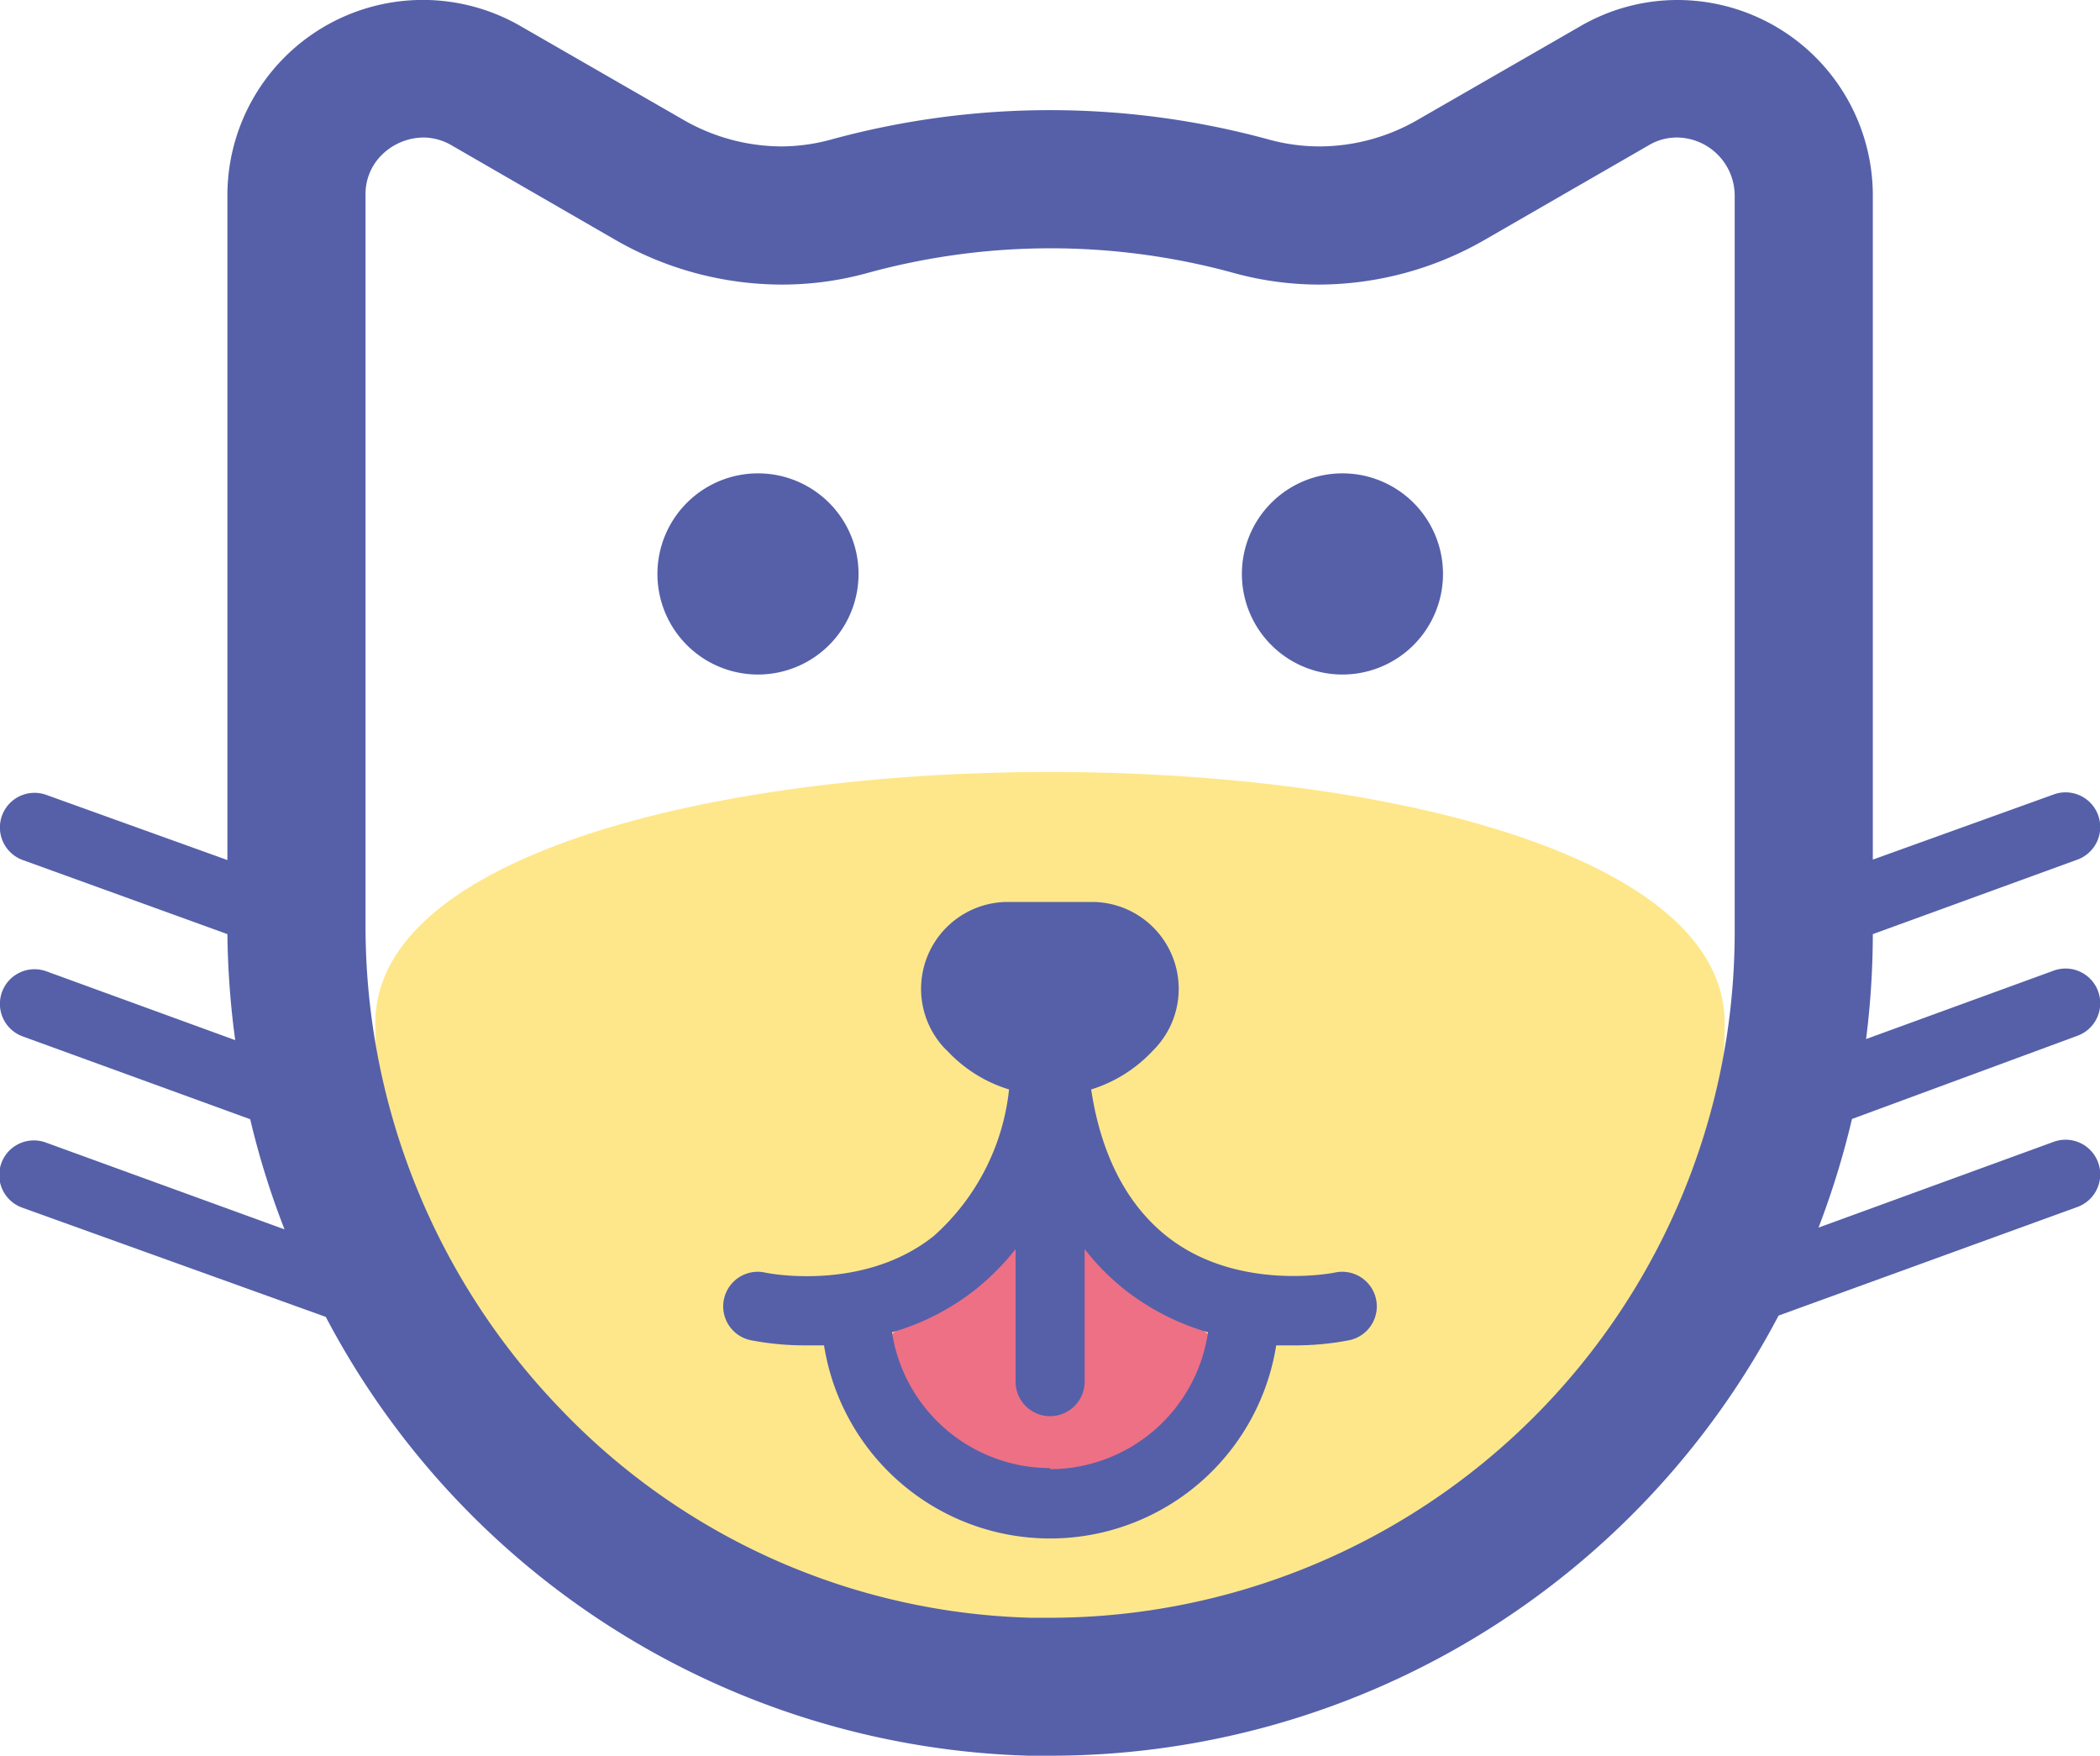 <svg id="Calque_1" data-name="Calque 1" xmlns="http://www.w3.org/2000/svg" viewBox="0 0 96.69 80.83"><defs><style>.cls-1{fill:#fee78a;}.cls-2{fill:#ee7085;}.cls-3{fill:#5560a9;}</style></defs><path class="cls-1" d="M79.41,47.1c0,15.42-13.91,27.73-31.06,27.73S17.28,62.52,17.28,47.1,79.41,31.68,79.41,47.1Z"/><path class="cls-2" d="M41,61.46a7.65,7.65,0,0,0,7.37,6.22c6.41.28,7.32-6.22,7.32-6.22l-7.32-5.65Z"/><path class="cls-3" d="M34.89,31.05a4.63,4.63,0,1,0-4.62-4.62A4.63,4.63,0,0,0,34.89,31.05Z"/><path class="cls-3" d="M61.8,31.05a4.63,4.63,0,1,0-4.62-4.62A4.63,4.63,0,0,0,61.8,31.05Z"/><path class="cls-3" d="M61.46,58.58s-4.5.92-7.76-1.69c-1.8-1.44-3-3.7-3.46-6.74A6.51,6.51,0,0,0,53,48.45l.23-.24a4,4,0,0,0-2.84-6.69H46.3a4,4,0,0,0-2.85,6.69l.24.24a6.45,6.45,0,0,0,2.77,1.7A10.52,10.52,0,0,1,43,56.89c-3.26,2.61-7.7,1.71-7.77,1.69a1.59,1.59,0,0,0-.68,3.11,13.12,13.12,0,0,0,2.6.24l.79,0a10.54,10.54,0,0,0,20.82,0l.78,0a13,13,0,0,0,2.6-.24,1.59,1.59,0,0,0-.68-3.11Zm-13.11,9a7.38,7.38,0,0,1-7.28-6.25,11.18,11.18,0,0,0,3.88-2,11.61,11.61,0,0,0,1.81-1.83v6.1a1.59,1.59,0,1,0,3.18,0v-6.1a11.13,11.13,0,0,0,1.8,1.83,11.35,11.35,0,0,0,3.88,2A7.37,7.37,0,0,1,48.35,67.63Z"/><path class="cls-3" d="M95.65,47.68a1.59,1.59,0,0,0-1.09-3l-8.64,3.15A38.9,38.9,0,0,0,86.23,43l9.42-3.43a1.59,1.59,0,1,0-1.09-3l-8.33,3V9a9,9,0,0,0-9-9,8.91,8.91,0,0,0-4.49,1.22L65.25,5.53a9.06,9.06,0,0,1-4.5,1.21,8.86,8.86,0,0,1-2.34-.32,38.2,38.2,0,0,0-20.13,0A8.79,8.79,0,0,1,36,6.74a9.1,9.1,0,0,1-4.51-1.21L24,1.22A9,9,0,0,0,10.47,9V39.59l-8.34-3a1.59,1.59,0,0,0-1.08,3L10.47,43a39.33,39.33,0,0,0,.36,4.88l-8.7-3.17a1.59,1.59,0,0,0-1.08,3l10.47,3.81a37.75,37.75,0,0,0,1.58,5.07l-11-4a1.58,1.58,0,1,0-1.08,3L15,60.62a37.8,37.8,0,0,0,32.37,20.2h1A37.87,37.87,0,0,0,81.89,60.56l13.76-5a1.59,1.59,0,1,0-1.09-3L83.73,56.51a38.82,38.82,0,0,0,1.54-5ZM48.35,74.47H47.5a31.08,31.08,0,0,1-21.73-9.65,32,32,0,0,1-8.94-22.26V9a2.53,2.53,0,0,1,.78-1.9,2.77,2.77,0,0,1,1.88-.77,2.59,2.59,0,0,1,1.32.37L28.26,11A15.42,15.42,0,0,0,36,13.1a14.77,14.77,0,0,0,4-.55,31.87,31.87,0,0,1,16.75,0,14.84,14.84,0,0,0,4,.55A15.38,15.38,0,0,0,68.43,11l7.46-4.3a2.53,2.53,0,0,1,1.31-.37A2.68,2.68,0,0,1,79.87,9V43A31.56,31.56,0,0,1,48.35,74.47Z"/></svg>